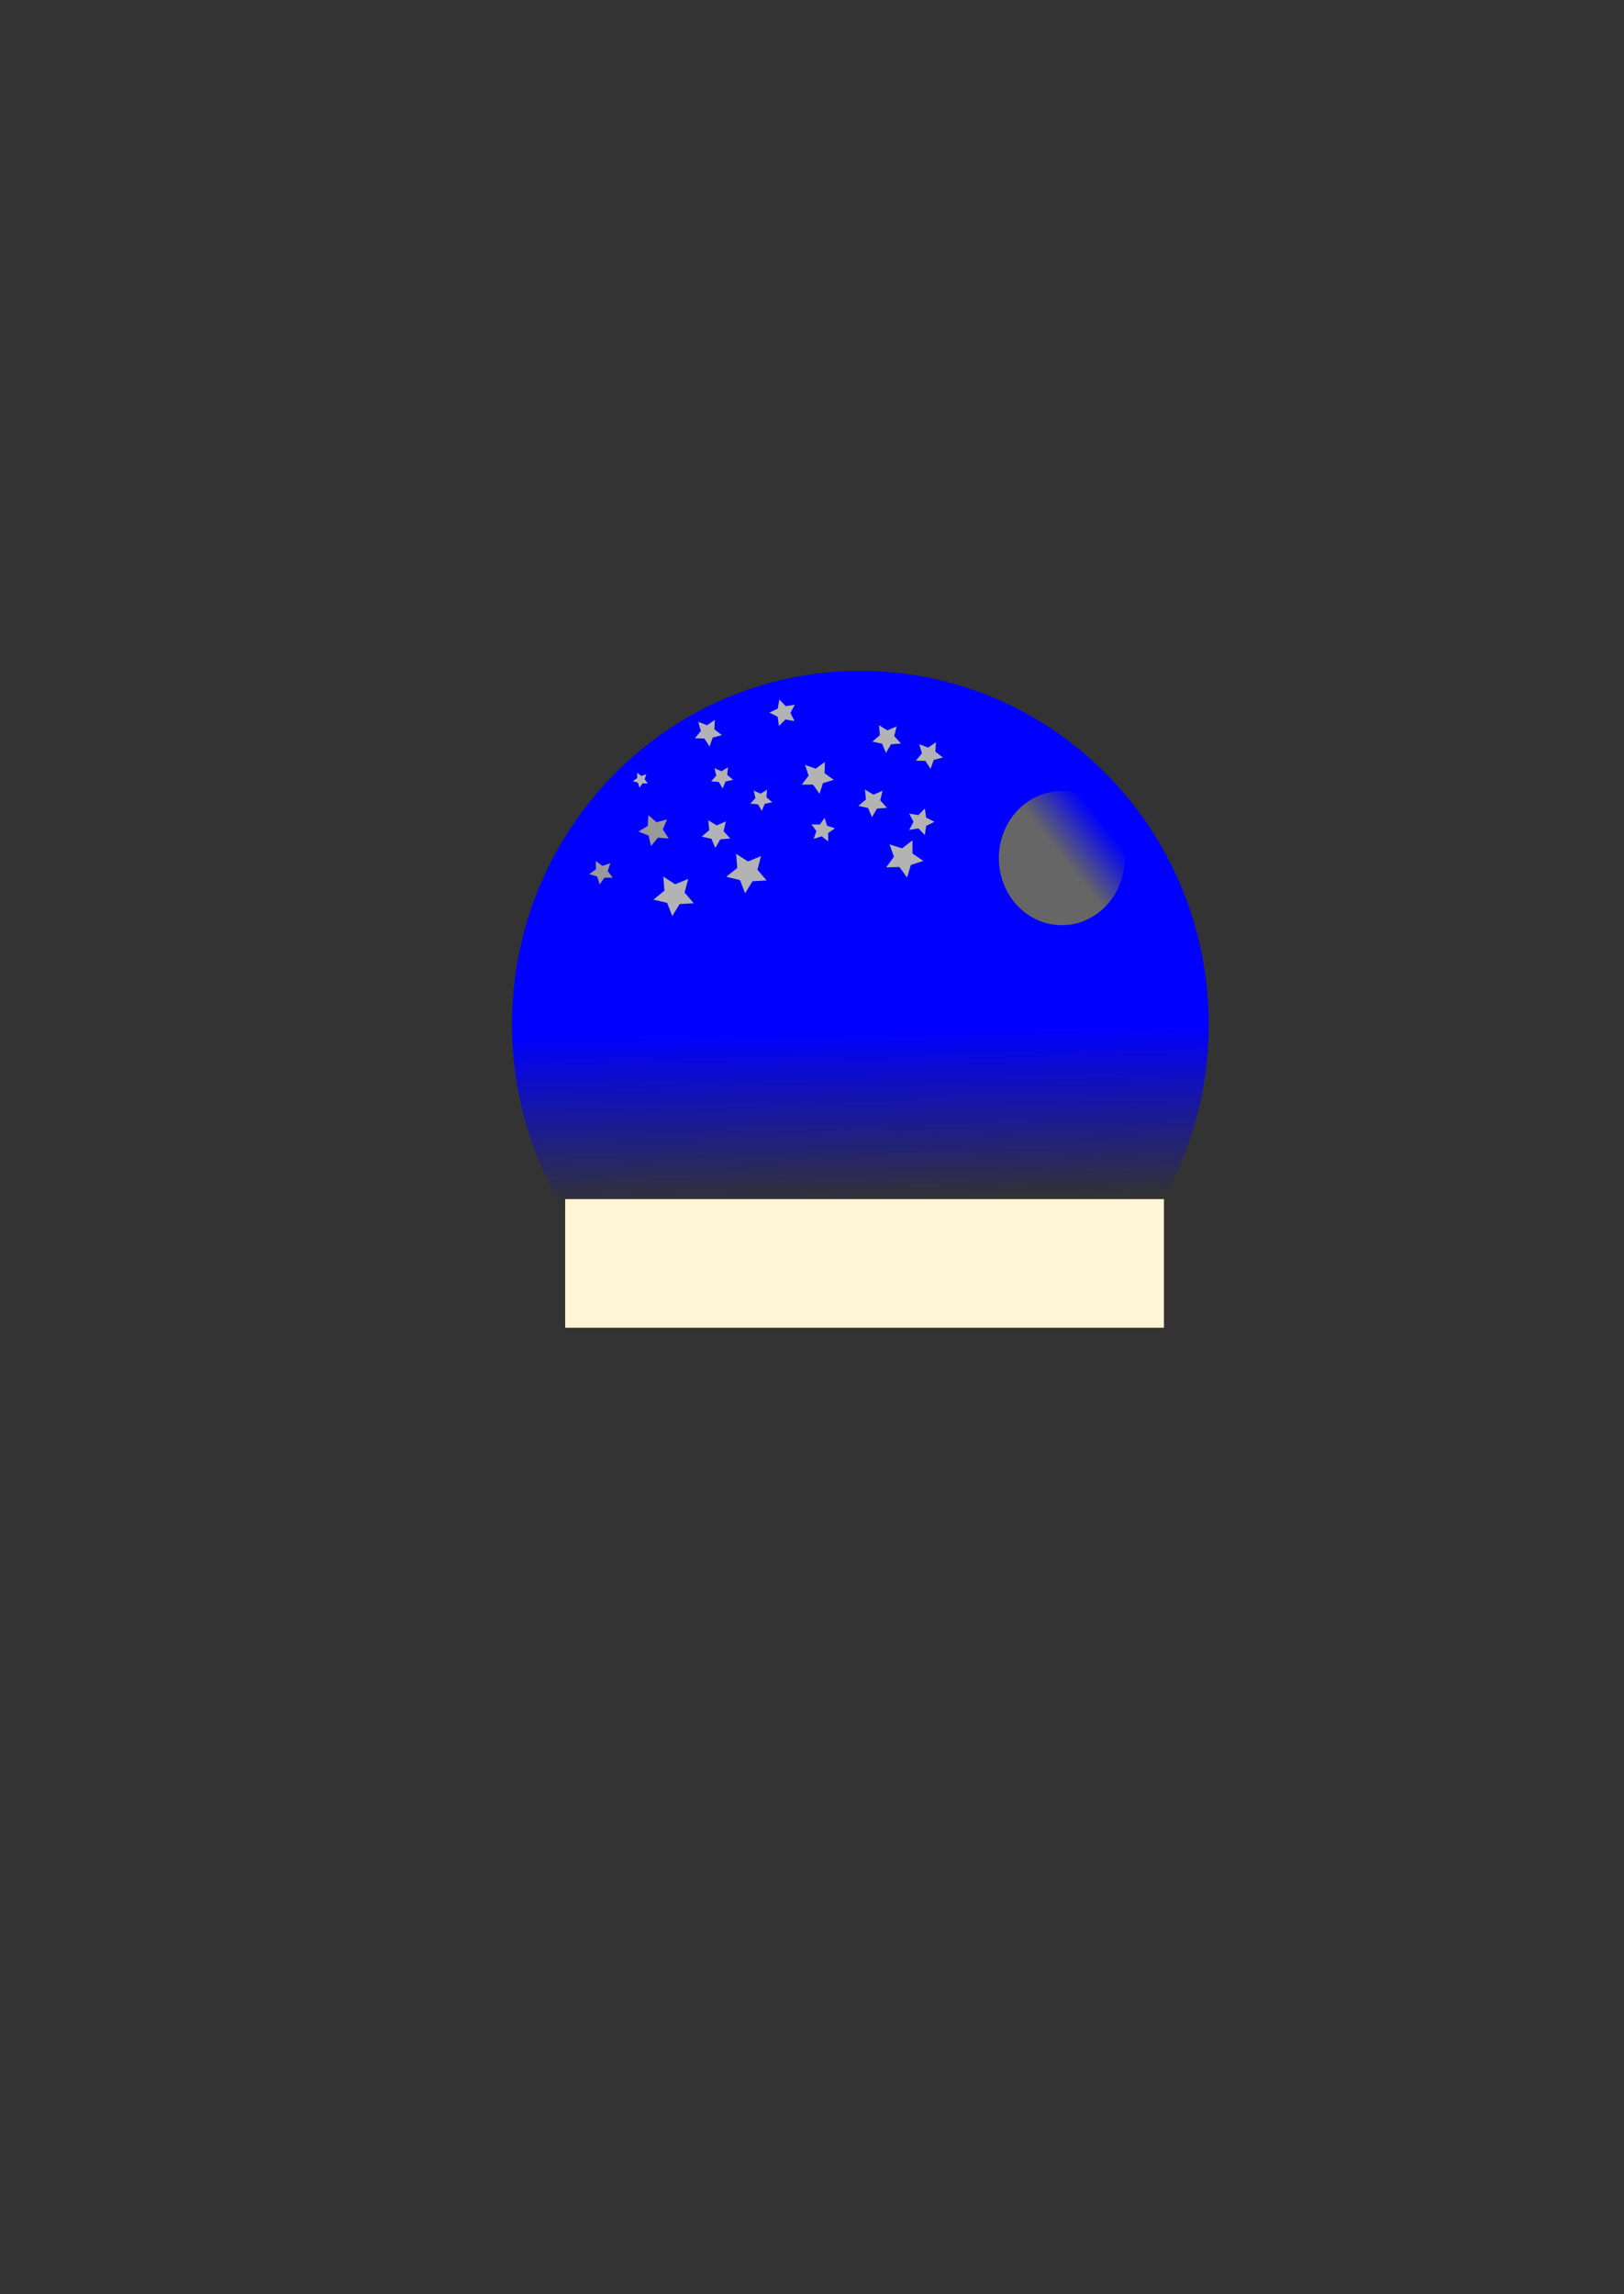 <?xml version="1.0" encoding="UTF-8"?>
<svg xmlns="http://www.w3.org/2000/svg" xmlns:xlink="http://www.w3.org/1999/xlink" width="354px" height="500px" viewBox="0 0 354 500" version="1.1">
<rect x="0" y="0" width="354" height="500" fill="#333333" stroke="none"/>
<defs>
<linearGradient id="linear0" gradientUnits="userSpaceOnUse" x1="110.697" y1="133.487" x2="111.058" y2="155.554" gradientTransform="matrix(1.686,0,0,1.684,0,0)">
<stop offset="0" style="stop-color:rgb(0%,0%,100%);stop-opacity:1;"/>
<stop offset="1" style="stop-color:rgb(0%,0%,100%);stop-opacity:0;"/>
</linearGradient>
<linearGradient id="linear1" gradientUnits="userSpaceOnUse" x1="137.105" y1="110.697" x2="142.531" y2="106.356" gradientTransform="matrix(1.686,0,0,1.684,0,0)">
<stop offset="0" style="stop-color:rgb(40%,40%,40%);stop-opacity:1;"/>
<stop offset="1" style="stop-color:rgb(40%,40%,40%);stop-opacity:0;"/>
</linearGradient>
</defs>
<g id="surface1">
<path style=" stroke:none;fill-rule:nonzero;fill:url(#linear0);" d="M 263.473 223.281 C 263.473 180.719 229.477 146.215 187.543 146.215 C 145.605 146.215 111.609 180.719 111.609 223.281 C 111.609 265.844 145.605 300.348 187.543 300.348 C 229.477 300.348 263.473 265.844 263.473 223.281 Z M 263.473 223.281 "/>
<path style=" stroke:none;fill-rule:nonzero;fill:rgb(70.196%,70.196%,70.196%);fill-opacity:1;" d="M 151.23 196.875 L 148.152 197.043 L 146.539 199.668 L 145.434 196.793 L 142.434 196.078 L 144.828 194.133 L 144.582 191.062 L 147.172 192.738 L 150.02 191.559 L 149.227 194.535 Z M 151.23 196.875 "/>
<path style=" stroke:none;fill-rule:nonzero;fill:rgb(100%,96.471%,83.529%);fill-opacity:1;" d="M 123.199 261.355 L 253.715 261.355 L 253.715 289.383 L 123.199 289.383 Z M 123.199 261.355 "/>
<path style=" stroke:none;fill-rule:nonzero;fill:rgb(60%,60%,60%);fill-opacity:1;" d="M 133.566 191.297 L 131.754 191.285 L 130.719 192.77 L 130.168 191.047 L 128.438 190.523 L 129.906 189.469 L 129.871 187.66 L 131.328 188.73 L 133.039 188.137 L 132.473 189.855 Z M 133.566 191.297 "/>
<path style=" stroke:none;fill-rule:nonzero;fill:rgb(60%,60%,60%);fill-opacity:1;" d="M 145.766 182.766 L 143.41 182.574 L 141.918 184.402 L 141.375 182.105 L 139.172 181.25 L 141.191 180.027 L 141.324 177.672 L 143.113 179.207 L 145.398 178.605 L 144.484 180.785 Z M 145.766 182.766 "/>
<path style=" stroke:none;fill-rule:nonzero;fill:rgb(70.196%,70.196%,70.196%);fill-opacity:1;" d="M 159.793 169.973 L 158.16 170.328 L 157.527 171.871 L 156.684 170.43 L 155.02 170.305 L 156.133 169.059 L 155.738 167.438 L 157.266 168.109 L 158.688 167.234 L 158.52 168.895 Z M 159.793 169.973 "/>
<path style=" stroke:none;fill-rule:nonzero;fill:rgb(70.196%,70.196%,70.196%);fill-opacity:1;" d="M 140.887 168.754 L 140.516 169.84 L 141.203 170.754 L 140.059 170.742 L 139.395 171.676 L 139.055 170.582 L 137.961 170.242 L 138.898 169.582 L 138.883 168.438 L 139.801 169.121 Z M 140.887 168.754 "/>
<path style=" stroke:none;fill-rule:nonzero;fill:rgb(70.196%,70.196%,70.196%);fill-opacity:1;" d="M 159.18 182.766 L 157.008 182.938 L 155.914 184.82 L 155.082 182.809 L 152.949 182.352 L 154.609 180.938 L 154.383 178.773 L 156.242 179.91 L 158.234 179.027 L 157.723 181.145 Z M 159.18 182.766 "/>
<path style=" stroke:none;fill-rule:nonzero;fill:rgb(70.196%,70.196%,70.196%);fill-opacity:1;" d="M 181.746 169.973 L 179.391 170.684 L 178.641 173.027 L 177.234 171.008 L 174.77 171.02 L 176.258 169.059 L 175.484 166.723 L 177.812 167.531 L 179.801 166.074 L 179.746 168.535 Z M 181.746 169.973 "/>
<path style=" stroke:none;fill-rule:nonzero;fill:rgb(70.196%,70.196%,70.196%);fill-opacity:1;" d="M 180.527 183.375 L 179.086 182.281 L 177.363 182.852 L 177.961 181.141 L 176.887 179.684 L 178.699 179.723 L 179.754 178.25 L 180.281 179.984 L 182.004 180.535 L 180.52 181.566 Z M 180.527 183.375 "/>
<path style=" stroke:none;fill-rule:nonzero;fill:rgb(70.196%,70.196%,70.196%);fill-opacity:1;" d="M 173.211 157.18 L 171.219 156.809 L 169.785 158.234 L 169.523 156.227 L 167.719 155.305 L 169.551 154.438 L 169.871 152.441 L 171.262 153.91 L 173.262 153.598 L 172.293 155.375 Z M 173.211 157.18 "/>
<path style=" stroke:none;fill-rule:nonzero;fill:rgb(70.196%,70.196%,70.196%);fill-opacity:1;" d="M 168.328 174.848 L 166.699 175.199 L 166.062 176.742 L 165.223 175.301 L 163.559 175.176 L 164.672 173.934 L 164.273 172.312 L 165.805 172.984 L 167.223 172.109 L 167.055 173.77 Z M 168.328 174.848 "/>
<path style=" stroke:none;fill-rule:nonzero;fill:rgb(70.196%,70.196%,70.196%);fill-opacity:1;" d="M 196.387 162.055 L 194.211 162.223 L 193.117 164.109 L 192.285 162.094 L 190.152 161.641 L 191.812 160.227 L 191.586 158.059 L 193.445 159.199 L 195.438 158.312 L 194.926 160.434 Z M 196.387 162.055 "/>
<path style=" stroke:none;fill-rule:nonzero;fill:rgb(70.196%,70.196%,70.196%);fill-opacity:1;" d="M 157.352 160.227 L 155.355 160.758 L 154.664 162.703 L 153.543 160.973 L 151.477 160.914 L 152.777 159.312 L 152.195 157.332 L 154.121 158.074 L 155.824 156.906 L 155.715 158.969 Z M 157.352 160.227 "/>
<path style=" stroke:none;fill-rule:nonzero;fill:rgb(70.196%,70.196%,70.196%);fill-opacity:1;" d="M 193.336 176.066 L 191.16 176.234 L 190.066 178.121 L 189.234 176.105 L 187.102 175.652 L 188.762 174.238 L 188.535 172.07 L 190.395 173.211 L 192.387 172.328 L 191.879 174.445 Z M 193.336 176.066 "/>
<path style=" stroke:none;fill-rule:nonzero;fill:rgb(70.196%,70.196%,70.196%);fill-opacity:1;" d="M 167.109 191.906 L 164.031 192.07 L 162.422 194.699 L 161.312 191.824 L 158.312 191.105 L 160.707 189.164 L 160.461 186.094 L 163.051 187.766 L 165.898 186.586 L 165.105 189.562 Z M 167.109 191.906 "/>
<path style=" stroke:none;fill-rule:nonzero;fill:rgb(70.196%,70.196%,70.196%);fill-opacity:1;" d="M 201.266 187.641 L 198.543 188.531 L 197.734 191.277 L 196.047 188.965 L 193.184 189.047 L 194.859 186.727 L 193.898 184.031 L 196.625 184.91 L 198.895 183.164 L 198.902 186.023 Z M 201.266 187.641 "/>
<path style=" stroke:none;fill-rule:nonzero;fill:rgb(70.196%,70.196%,70.196%);fill-opacity:1;" d="M 205.535 165.098 L 203.539 165.633 L 202.848 167.574 L 201.723 165.844 L 199.66 165.789 L 200.961 164.188 L 200.375 162.207 L 202.305 162.949 L 204.008 161.781 L 203.898 163.84 Z M 205.535 165.098 "/>
<path style=" stroke:none;fill-rule:nonzero;fill:rgb(70.196%,70.196%,70.196%);fill-opacity:1;" d="M 203.703 179.113 L 201.887 180.008 L 201.598 182.008 L 200.184 180.559 L 198.188 180.902 L 199.129 179.113 L 198.188 177.32 L 200.184 177.664 L 201.598 176.215 L 201.887 178.215 Z M 203.703 179.113 "/>
<path style=" stroke:none;fill-rule:nonzero;fill:url(#linear1);" d="M 245.176 187.031 C 245.176 178.957 239.031 172.41 231.453 172.41 C 223.875 172.41 217.73 178.957 217.73 187.031 C 217.73 195.105 223.875 201.652 231.453 201.652 C 239.031 201.652 245.176 195.105 245.176 187.031 Z M 245.176 187.031 "/>
</g>
</svg>

